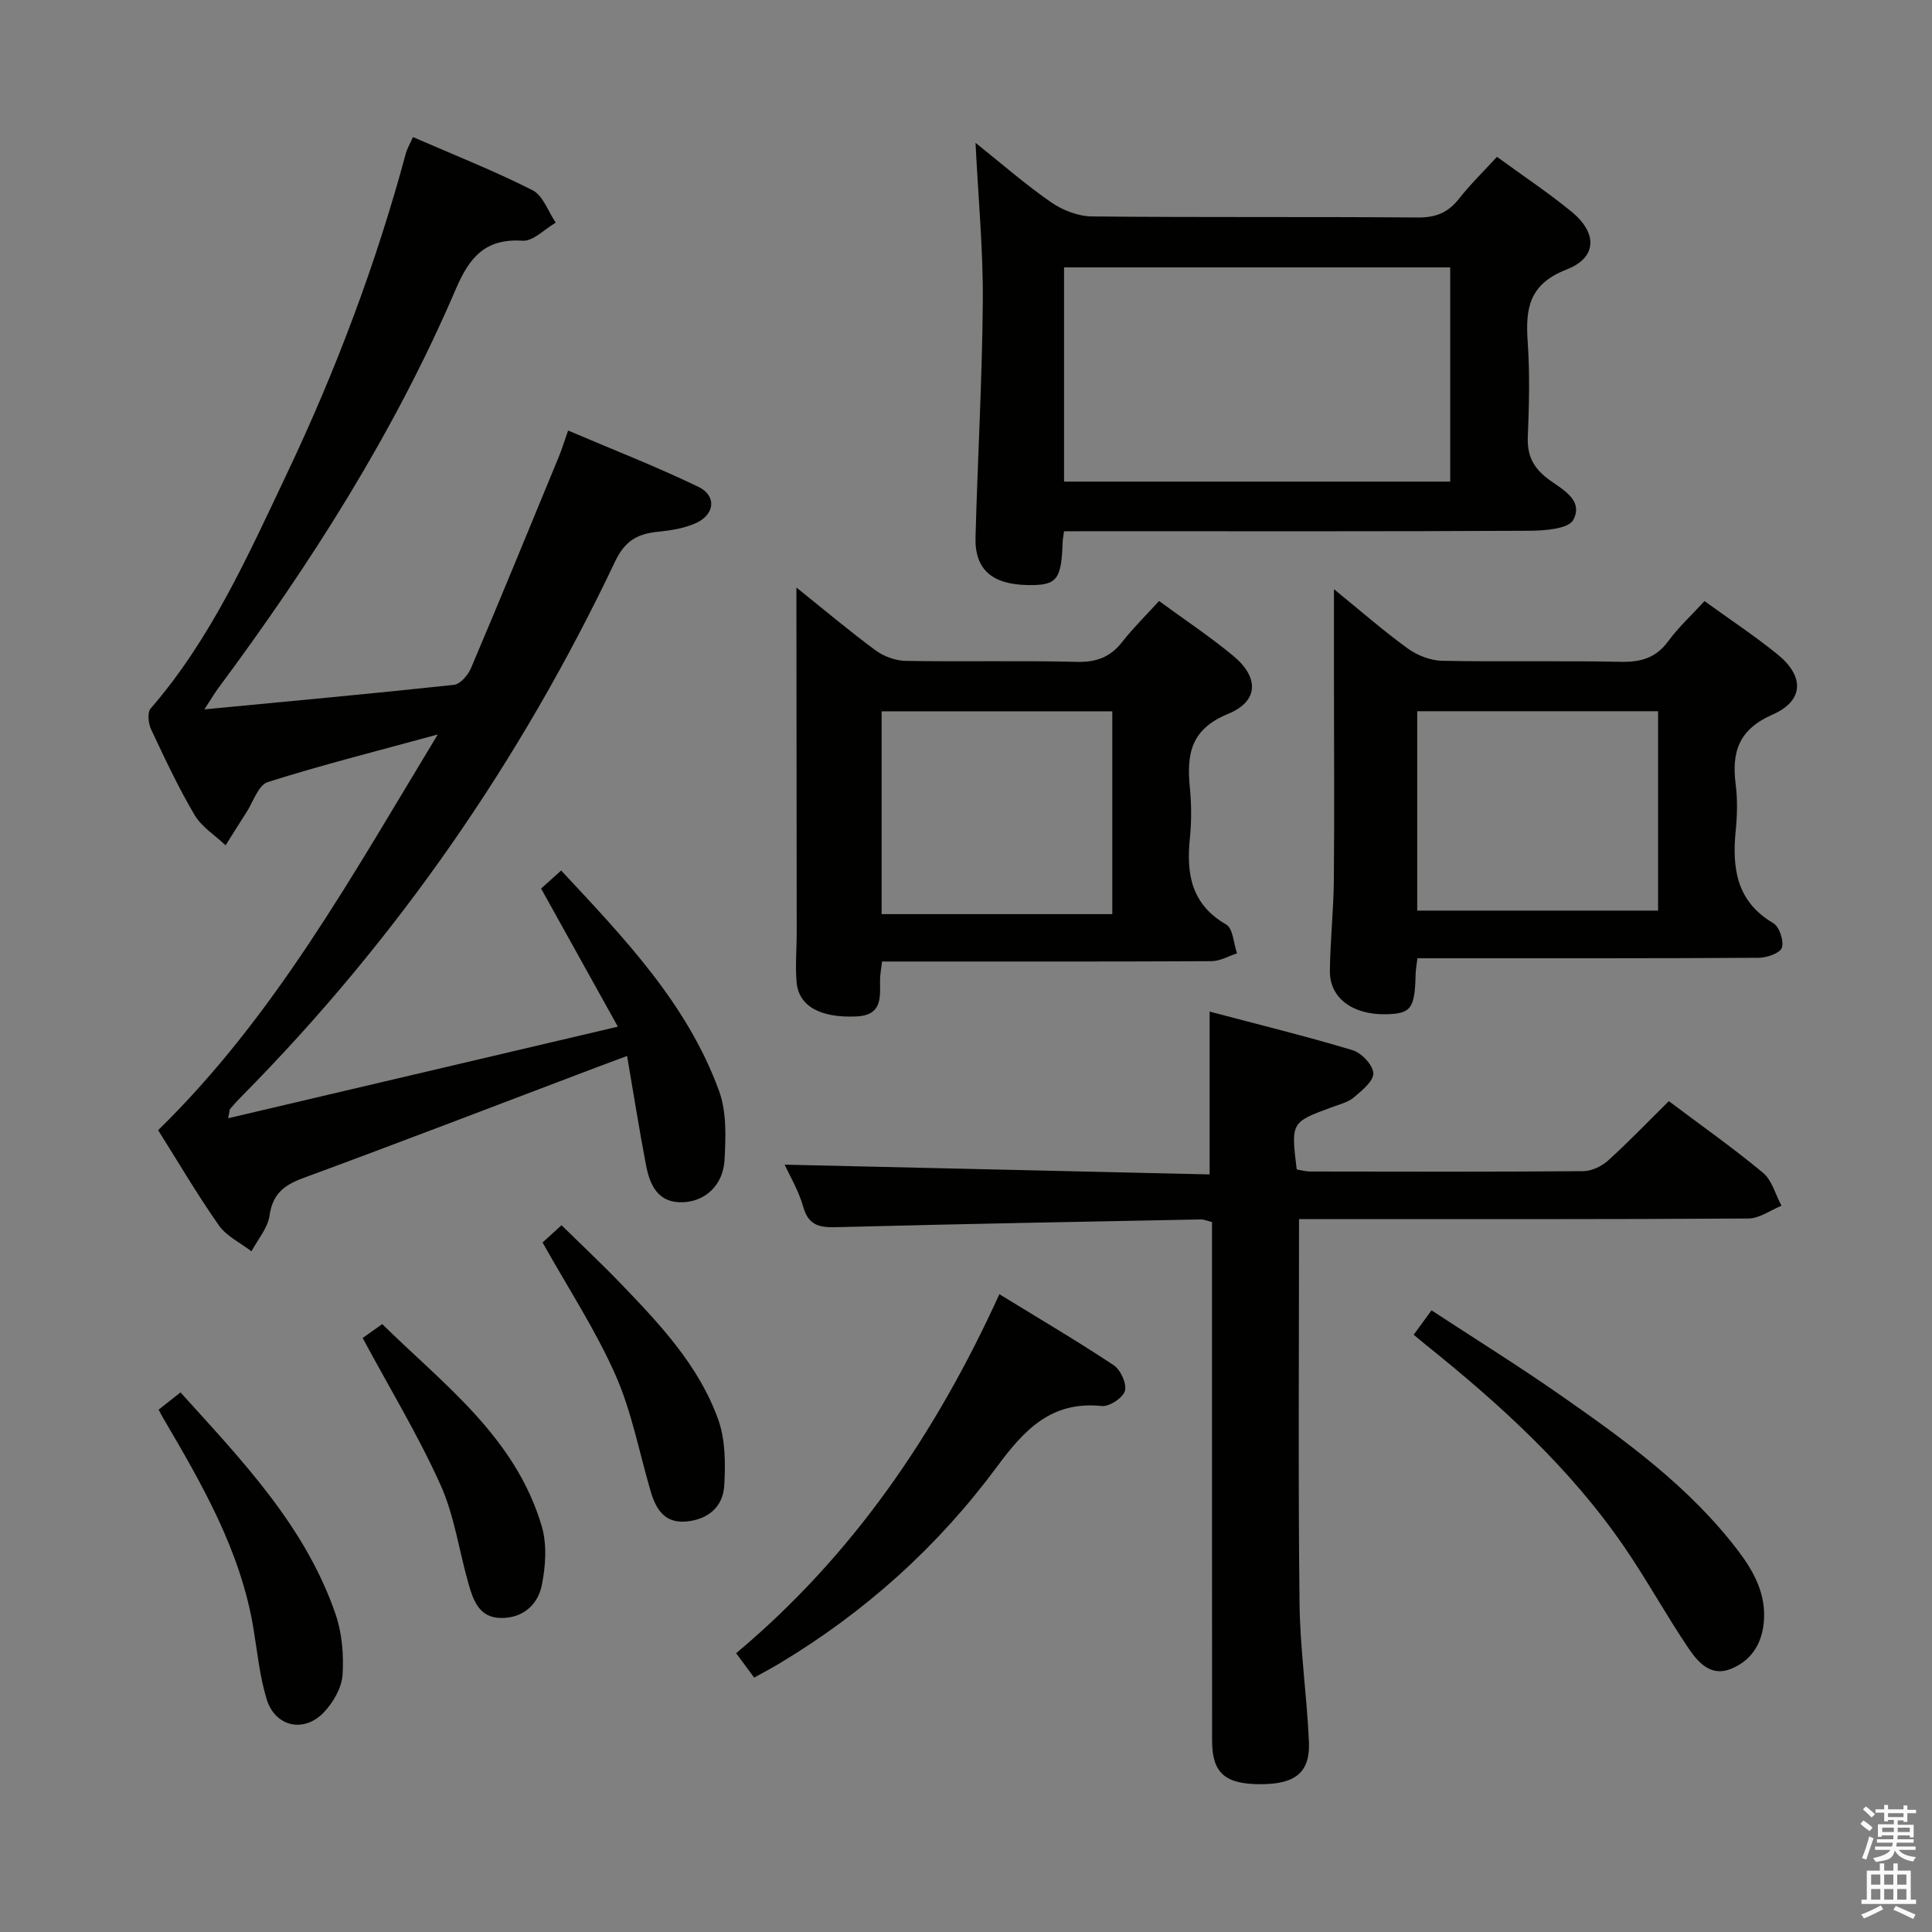 <svg enable-background="new 0 0 400 400" viewBox="0 0 400 400" xmlns="http://www.w3.org/2000/svg"><rect x="0" y="0" width="400" height="400" fill="#808080" stroke="none"/><path d="m385.2 377.6.6-.7c.6.4 1.3.9 1.9 1.5l-.6.7c-.8-.5-1.4-1-1.9-1.5zm.3 7.1c.6-1.4 1.1-2.9 1.5-4.5.3.1.6.3.9.4-.5 1.4-1 2.9-1.5 4.4zm.2-10.1.6-.6c.7.5 1.3 1.1 1.9 1.6l-.7.7c-.6-.6-1.2-1.2-1.8-1.7zm8.4-.8h.8v.9h1.8v.7h-1.8v1.8h-.8v-.3h-1.2v.9h3.3v2.6h-.8v-.4h-2.5c0 .3 0 .6-.1.8h3.4v.7h-3.5c0 .3-.1.6-.1.8h4v.7h-3.5c.7.9 1.9 1.3 3.6 1.5-.2.2-.4.5-.6.9-1.9-.3-3.2-1.1-3.8-2.3-.5 2.1-1.8 2-3.9 2.4-.2-.3-.4-.5-.6-.8 1.9-.4 3.1-.9 3.6-1.7h-3.2v-.7h3.5c.1-.2.1-.5.2-.8h-3.3v-.7h3.4c0-.2 0-.5 0-.8h-2.4v.3h-.8v-2.6h3.3v-.9h-1.2v.3h-.8v-1.8h-1.8v-.7h1.8v-.9h.8v.9h3.2zm-4.4 5.5h2.4c0-.3 0-.6 0-.9h-2.4zm1.2-3.1h3.2v-.8h-3.2zm4.4 2.2h-2.4v.9h2.5v-.9z" fill="#fafafb"/><path d="m389.2 385.8h.9v1.5h1.9v-1.5h.9v1.5h2.7v6h1.1v.9h-11.3v-.9h1.1v-6h2.7zm.2 8.7.5.8c-1.2.6-2.5 1.3-4 1.9-.2-.3-.3-.6-.6-.8 1.6-.6 3-1.3 4.1-1.9zm-2-4.3h1.9v-2.1h-1.9zm0 3.1h1.9v-2.2h-1.9zm2.7-3.1h1.9v-2.1h-1.9zm0 3.1h1.9v-2.2h-1.9zm2.4 1.3c1.4.6 2.7 1.2 4.1 1.8l-.5.9c-1.5-.7-2.8-1.4-4.1-1.9zm2.2-6.5h-1.9v2.1h1.9zm-1.9 5.2h1.9v-2.2h-1.9z" fill="#fafafb"/><g fill="#010100"><path d="m42.31 146.87c18.07-1.73 34.89-3.27 51.67-5.08 1.32-.14 2.93-2.03 3.54-3.47 6.16-14.52 12.14-29.11 18.15-43.69.63-1.52 1.11-3.1 1.95-5.49 9.14 3.9 18.22 7.43 26.97 11.65 3.85 1.86 3.41 5.78-.57 7.54-2.36 1.05-5.09 1.49-7.69 1.75-4.22.42-6.88 1.75-8.97 6.15-19.57 41.21-45.2 78.27-77.33 110.76-.82.83-1.61 1.68-2.36 2.57-.18.22-.15.61-.43 1.96 26.8-6.3 53.16-12.49 80.68-18.96-5.64-10.14-10.68-19.22-15.89-28.6 1.1-.99 2.42-2.17 4.15-3.73 13.05 14 26.12 27.57 32.7 45.66 1.57 4.33 1.39 9.49 1.13 14.23-.28 5.22-3.93 8.6-8.61 8.79-5.12.21-6.84-3.48-7.64-7.63-1.4-7.3-2.55-14.64-3.93-22.66-2.64.99-4.59 1.7-6.53 2.44-20.17 7.64-40.31 15.4-60.55 22.85-3.99 1.47-6.31 3.31-6.95 7.78-.37 2.59-2.43 4.93-3.74 7.38-2.28-1.76-5.15-3.11-6.74-5.36-4.48-6.38-8.43-13.14-12.58-19.72 24.12-23.55 40.12-52.61 57.9-81.93-12.64 3.46-24.03 6.32-35.2 9.86-1.96.62-3.02 4.12-4.45 6.32-1.46 2.24-2.85 4.51-4.28 6.77-2.18-2.07-4.95-3.79-6.42-6.27-3.37-5.71-6.2-11.75-9.02-17.77-.57-1.21-.79-3.46-.08-4.28 12.5-14.42 20.16-31.66 28.21-48.62 10.13-21.35 18.45-43.41 24.61-66.25.29-1.08.89-2.08 1.49-3.44 8.41 3.66 16.77 6.96 24.75 11 2.18 1.1 3.24 4.42 4.81 6.72-2.3 1.32-4.68 3.89-6.88 3.74-7.66-.5-10.96 3.38-13.76 9.9-12.77 29.82-30.1 57-49.4 82.97-.65.92-1.24 1.91-2.71 4.16z"/><path d="m268.95 252.41c0 27.05-.19 53.18.1 79.31.1 9.61 1.51 19.2 1.95 28.82.29 6.37-2.74 8.82-9.82 8.86-7.51.04-10.22-2.26-10.23-8.98-.03-33.82-.01-67.65-.02-101.47 0-1.97 0-3.93 0-5.94-1.04-.25-1.67-.55-2.3-.54-24.95.49-49.9.93-74.84 1.59-3.63.1-6.31.05-7.5-4.22-.92-3.3-2.76-6.34-3.83-8.71 29.23.67 58.54 1.35 87.98 2.02 0-11.67 0-22.22 0-33.71 9.94 2.63 19.85 5.06 29.6 7.99 1.85.56 4.2 3.05 4.29 4.76.08 1.61-2.33 3.58-3.99 4.98-1.22 1.03-2.96 1.47-4.52 2.04-8.54 3.14-8.55 3.12-7.35 12.91.91.15 1.87.43 2.83.43 18.83.03 37.66.08 56.48-.07 1.75-.01 3.83-1.01 5.16-2.21 4.31-3.9 8.34-8.11 12.57-12.29 6.56 4.93 13.24 9.63 19.5 14.83 1.87 1.56 2.58 4.51 3.83 6.83-2.29.92-4.57 2.63-6.86 2.64-29.16.18-58.32.12-87.47.12-1.96.01-3.92.01-5.56.01z"/><path d="m220.3 110c-.15 1.1-.26 1.58-.28 2.07-.26 8-1.17 9.15-7.18 9.06-7.44-.11-11.05-3.21-10.87-9.89.44-16.29 1.38-32.57 1.51-48.86.08-10.6-.93-21.21-1.51-32.81 5.58 4.45 10.41 8.69 15.65 12.31 2.38 1.65 5.6 2.9 8.45 2.93 22.49.23 44.98.04 67.46.22 3.71.03 6.26-.99 8.51-3.85 2.34-2.97 5.07-5.63 7.89-8.71 5.31 3.88 10.57 7.37 15.42 11.34 5.4 4.42 5.38 9.51-1.03 12-7.87 3.06-8.5 8.2-8.02 15.11.45 6.47.28 12.99.02 19.48-.15 3.67.92 6.17 3.88 8.52 2.78 2.21 7.81 4.35 5.54 8.71-.98 1.88-6.02 2.25-9.21 2.26-30.15.16-60.3.09-90.45.09-1.81.02-3.62.02-5.78.02zm79.95-54.64c-26.87 0-53.44 0-79.95 0v44.35h79.95c0-14.89 0-29.63 0-44.35z"/><path d="m276.18 121.98c5.47 4.45 10.21 8.61 15.29 12.29 1.98 1.43 4.72 2.5 7.13 2.54 12.32.25 24.66-.05 36.98.21 4.17.09 7.28-.81 9.82-4.28 2.13-2.9 4.83-5.38 7.5-8.29 5.26 3.81 10.39 7.2 15.14 11.05 5.56 4.52 5.48 9.57-1.04 12.44-7.01 3.09-8.5 7.7-7.65 14.43.4 3.11.33 6.35.02 9.48-.78 7.84.09 14.76 7.77 19.28 1.26.74 2.24 3.68 1.77 5.08-.37 1.13-3.11 2.08-4.81 2.09-21.49.14-42.98.09-64.47.1-1.97 0-3.94 0-6.17 0-.16 1.39-.35 2.33-.37 3.27-.16 7.15-.94 8.22-6.16 8.32-6.88.13-11.64-3.36-11.59-8.94.06-6.31.77-12.62.82-18.94.13-14.12.02-28.24.02-42.37-.01-5.6 0-11.22 0-17.76zm17.24 25.27v41.28h49.87c0-13.88 0-27.46 0-41.28-16.69 0-33.11 0-49.87 0z"/><path d="m239.97 124.43c5.24 3.84 10.49 7.33 15.32 11.32 5.4 4.46 5.38 9.42-1.05 12.06-7.77 3.19-8.57 8.39-7.89 15.28.34 3.46.35 7.02 0 10.48-.76 7.4.3 13.68 7.52 17.84 1.42.82 1.53 3.92 2.24 5.97-1.76.57-3.51 1.61-5.27 1.62-20.81.11-41.62.07-62.43.07-1.81 0-3.63 0-5.79 0-.17 1.54-.44 2.8-.42 4.06.06 3.63.33 7.11-4.97 7.32-7.3.3-11.88-2.05-12.31-7.15-.29-3.47.04-6.98.03-10.48-.01-22.26-.04-44.52-.06-66.78 0-1.14 0-2.27 0-4.4 5.86 4.7 10.99 9.03 16.39 13.01 1.71 1.26 4.13 2.14 6.24 2.18 11.82.21 23.64-.09 35.46.2 4.06.1 6.93-1 9.39-4.16 2.23-2.85 4.84-5.4 7.6-8.44zm-9.68 22.84c-16.11 0-31.84 0-47.76 0v41.99h47.76c0-14.06 0-27.79 0-41.99z"/><path d="m156.14 347.33c-1.22-1.65-2.27-3.08-3.73-5.05 24.16-20.23 41.35-45.46 54.5-74.33 8.29 5.09 16.11 9.68 23.65 14.69 1.44.95 2.76 3.83 2.34 5.32-.4 1.44-3.22 3.31-4.79 3.14-10.51-1.08-16.07 4.96-21.77 12.66-12.16 16.43-27.22 29.98-44.82 40.55-1.67 1.02-3.41 1.92-5.38 3.02z"/><path d="m292.69 276.34c1.14-1.55 2.18-2.99 3.69-5.05 9.04 5.92 18.02 11.51 26.68 17.55 13.51 9.42 26.87 19.09 36.95 32.43 3.24 4.3 5.71 8.97 5.16 14.68-.44 4.55-2.7 7.94-6.87 9.6-4.1 1.63-6.75-1.4-8.66-4.22-4.65-6.86-8.64-14.18-13.33-21.02-11.21-16.37-25.73-29.54-41.09-41.87-.76-.61-1.5-1.25-2.53-2.1z"/><path d="m32.84 291.86c1.59-1.26 2.87-2.27 4.53-3.58 12.69 14.06 25.78 27.59 32.07 45.82 1.37 3.96 1.76 8.49 1.48 12.68-.18 2.69-1.94 5.71-3.87 7.74-4.12 4.34-10.07 3.01-11.83-2.69-1.45-4.71-1.93-9.73-2.74-14.63-2.65-16.11-10.66-29.91-18.74-43.68-.22-.41-.44-.83-.9-1.66z"/><path d="m75.08 277.02c.84-.6 2.2-1.56 4.06-2.88 12.53 12.36 27.59 23.35 33.03 41.88 1.1 3.76.8 8.24.01 12.16-.84 4.17-4.06 6.94-8.65 6.8-4.35-.13-5.57-3.71-6.54-7.11-1.95-6.84-2.92-14.1-5.81-20.5-4.62-10.24-10.48-19.91-16.1-30.35z"/><path d="m112.33 257.24c1.02-.93 2.12-1.93 3.93-3.57 4.09 4.02 8.28 7.94 12.25 12.07 8.09 8.41 16.18 16.97 20.19 28.16 1.5 4.19 1.51 9.13 1.25 13.67-.26 4.46-3.42 7.08-7.98 7.45-4.36.35-6.16-2.55-7.23-6.17-2.39-8.1-3.94-16.57-7.33-24.22-4.15-9.36-9.84-18.03-15.08-27.39z"/></g></svg>